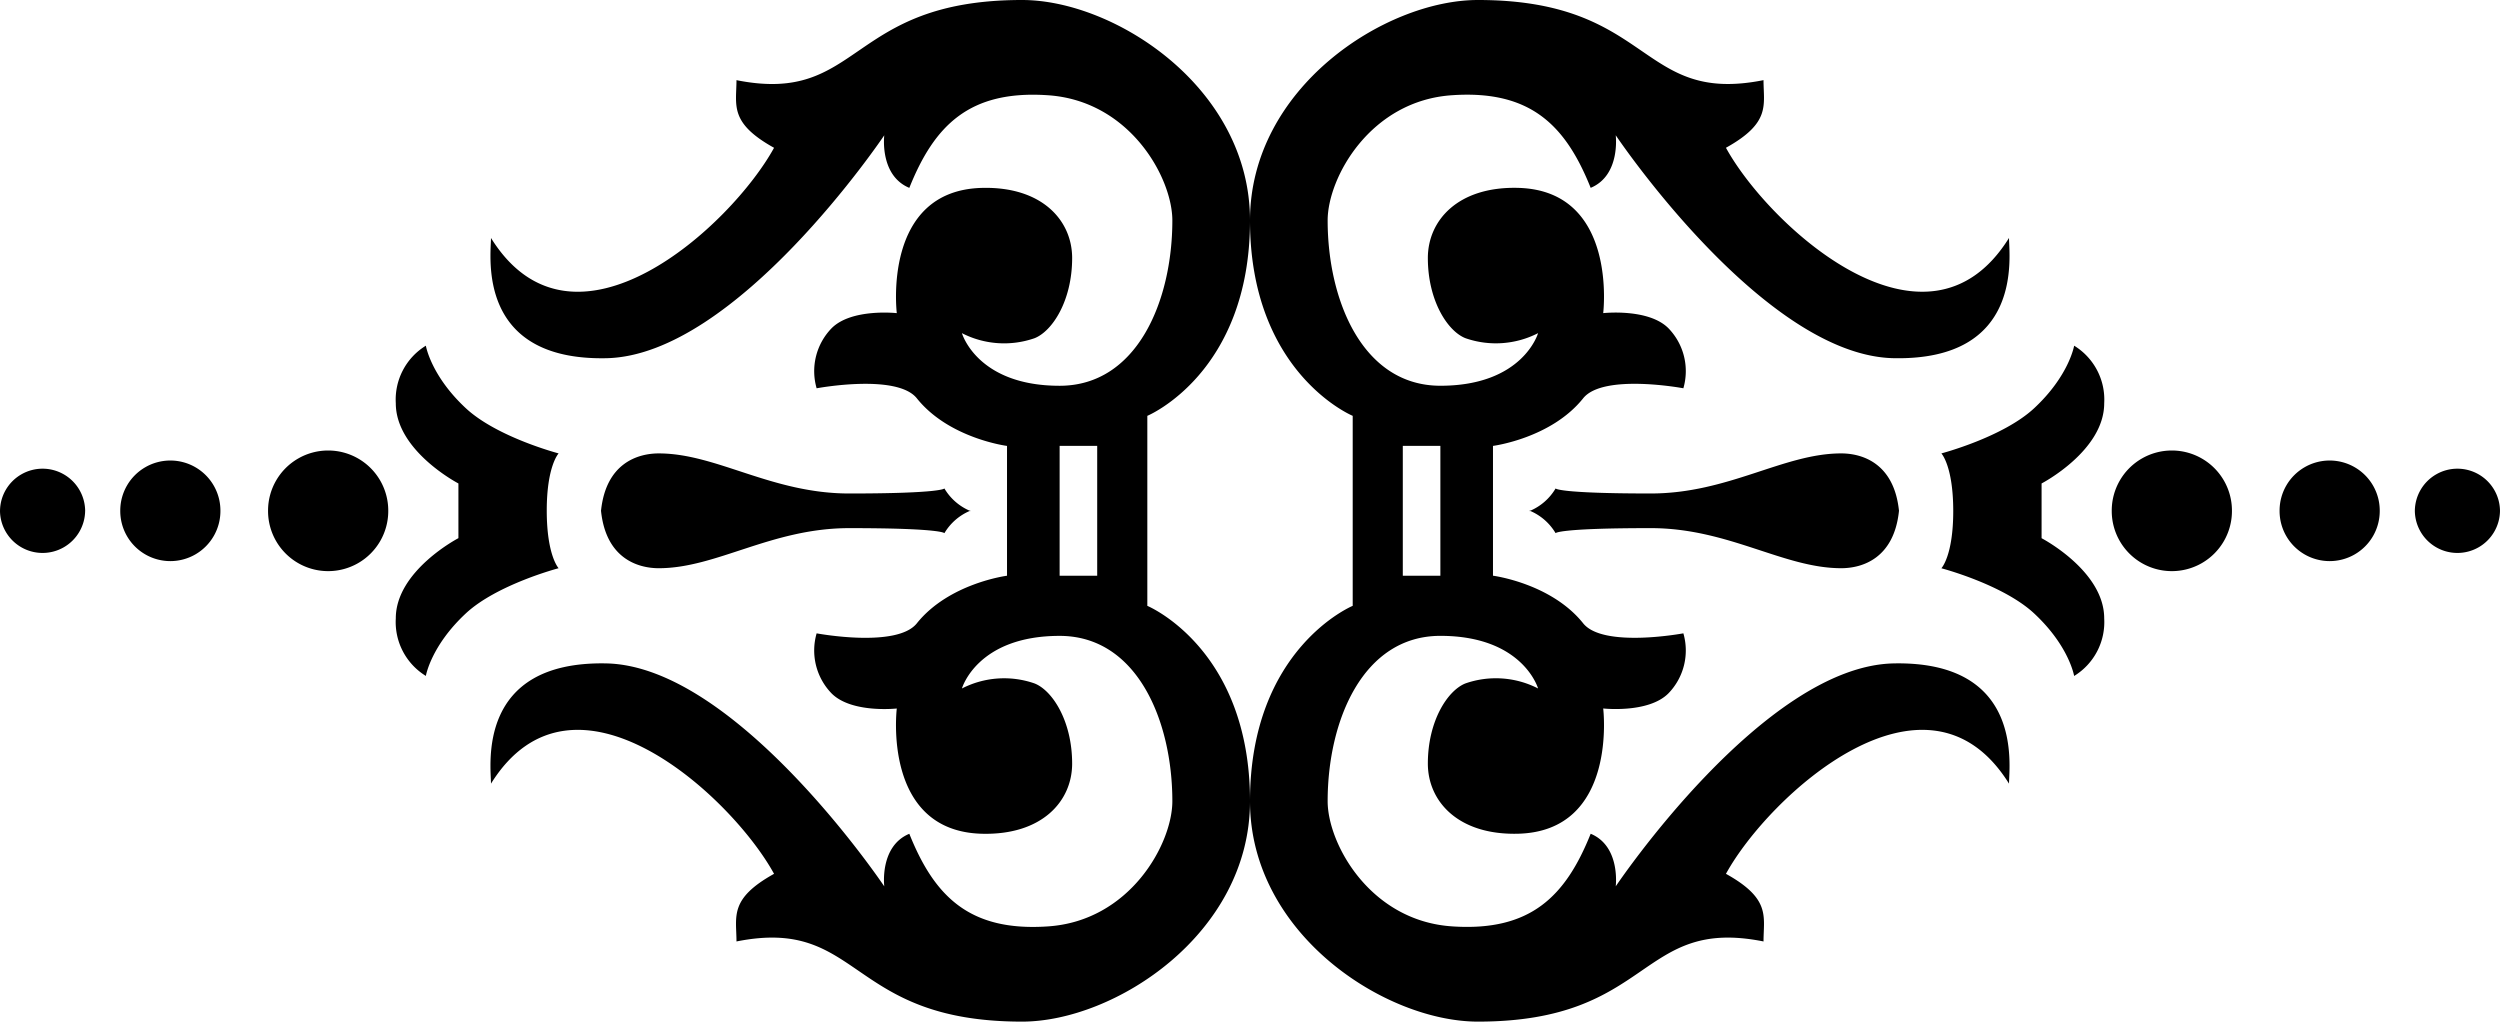<svg xmlns="http://www.w3.org/2000/svg" viewBox="0 0 248 101.345">
  <path d="M59.623 50.652h-.006v.042h.006c.49 4.683 3.619 5.673 5.732 5.673 5.716 0 11.182-3.976 18.886-3.976 9.208 0 9.443.5 9.443.5a5.391 5.391 0 0 1 2.489-2.194h.116c-.019-.006-.038-.015-.058-.021l.058-.021h-.116a5.4 5.4 0 0 1-2.489-2.2s-.235.5-9.443.5c-7.7 0-13.17-3.976-18.886-3.976-2.113-.001-5.242.989-5.732 5.673Z"/>
  <path d="M124 79.49c.009 13.163 13.421 21.855 22.613 21.855 17.4 0 15.9-10.437 28.328-7.952 0-2.485.746-4.224-3.727-6.709 4.225-7.7 19.88-22.117 28.08-8.946 0-1.739 1.491-12.177-11.431-11.928S160.28 87.926 160.28 87.926s.5-3.976-2.485-5.218c-2.485 6.212-5.964 9.691-13.667 9.194-8.2-.5-12.425-8.2-12.425-12.425 0-7.952 3.479-16.4 11.182-16.4 8.2 0 9.692 5.219 9.692 5.219a9.165 9.165 0 0 0-7.207-.5c-1.768.7-3.727 3.727-3.727 7.952 0 3.727 2.983 7.107 8.946 6.958 9.94-.248 8.449-12.425 8.449-12.425s4.472.5 6.461-1.491a6.112 6.112 0 0 0 1.491-5.964s-7.952 1.491-9.94-.994c-3.186-3.981-8.946-4.722-8.946-4.722V44.233s5.76-.74 8.946-4.722c1.988-2.485 9.94-.994 9.94-.994a6.112 6.112 0 0 0-1.491-5.964c-1.989-1.988-6.461-1.491-6.461-1.491s1.491-12.176-8.449-12.425c-5.963-.149-8.946 3.231-8.946 6.958 0 4.225 1.959 7.256 3.727 7.952a9.165 9.165 0 0 0 7.207-.5s-1.488 5.219-9.692 5.219c-7.7 0-11.182-8.449-11.182-16.4 0-4.225 4.224-11.928 12.425-12.425 7.7-.5 11.182 2.982 13.667 9.194 2.982-1.242 2.485-5.218 2.485-5.218s14.661 21.868 27.583 22.116 11.431-10.188 11.431-11.928c-8.2 13.171-23.855-1.242-28.08-8.945 4.473-2.485 3.727-4.225 3.727-6.71C162.517 10.437 164.008 0 146.613 0c-9.192 0-22.6 8.692-22.613 21.855C123.991 8.692 110.579 0 101.387 0c-17.395 0-15.9 10.437-28.328 7.952 0 2.485-.746 4.225 3.727 6.71-4.225 7.7-19.88 22.116-28.08 8.945 0 1.74-1.491 12.177 11.431 11.928S87.72 13.419 87.72 13.419s-.5 3.976 2.485 5.218c2.485-6.212 5.964-9.691 13.667-9.194 8.2.5 12.425 8.2 12.425 12.425 0 7.952-3.479 16.4-11.182 16.4-8.2 0-9.692-5.219-9.692-5.219a9.165 9.165 0 0 0 7.207.5c1.768-.7 3.727-3.727 3.727-7.952 0-3.727-2.983-7.107-8.946-6.958-9.94.249-8.449 12.425-8.449 12.425s-4.472-.5-6.461 1.491a6.112 6.112 0 0 0-1.491 5.964s7.952-1.491 9.94.994c3.186 3.982 8.946 4.722 8.946 4.722v12.877s-5.76.741-8.946 4.722c-1.988 2.485-9.94.994-9.94.994a6.112 6.112 0 0 0 1.49 5.964c1.989 1.988 6.461 1.491 6.461 1.491s-1.49 12.177 8.45 12.425c5.963.149 8.946-3.231 8.946-6.958 0-4.225-1.959-7.256-3.727-7.952a9.165 9.165 0 0 0-7.207.5s1.488-5.219 9.692-5.219c7.7 0 11.182 8.449 11.182 16.4 0 4.225-4.224 11.928-12.425 12.425-7.7.5-11.182-2.982-13.667-9.194-2.982 1.242-2.485 5.218-2.485 5.218S73.059 66.059 60.137 65.81 48.706 76 48.706 77.738c8.2-13.171 23.855 1.242 28.08 8.946-4.473 2.485-3.727 4.224-3.727 6.709 12.425-2.485 10.933 7.952 28.328 7.952 9.192 0 22.604-8.692 22.613-21.855Zm18.885-35.257v12.879h-3.727V44.233Zm-37.77 12.879V44.233h3.727v12.879Zm8.7 2.983V41.251S123.991 37.029 124 21.887c.009 15.142 10.188 19.364 10.188 19.364V60.1S124.009 64.316 124 79.458c-.009-15.142-10.188-19.358-10.188-19.358ZM8.447 50.694v-.042a4.223 4.223 0 0 0-8.445 0H0v.042a4.223 4.223 0 0 0 8.445 0Zm13.419 0v-.042a4.968 4.968 0 0 0-9.936 0v.042a4.968 4.968 0 0 0 9.936 0Zm16.649 0v-.042a5.962 5.962 0 0 0-11.924 0v.042a5.962 5.962 0 0 0 11.924 0Z"/>
  <path d="M55.415 56.367s-1.173-1.239-1.177-5.694 1.177-5.695 1.177-5.695-6.1-1.6-9.194-4.473c-3.479-3.23-3.976-6.212-3.976-6.212a6.269 6.269 0 0 0-2.982 5.715c0 4.722 6.212 7.952 6.212 7.952v5.425s-6.212 3.231-6.212 7.952a6.269 6.269 0 0 0 2.982 5.715s.5-2.981 3.976-6.212c3.09-2.869 9.194-4.473 9.194-4.473Zm132.962-5.673h.006v-.042h-.006c-.49-4.684-3.619-5.674-5.732-5.674-5.716 0-11.182 3.976-18.886 3.976-9.208 0-9.443-.5-9.443-.5a5.4 5.4 0 0 1-2.489 2.2h-.116l.058.021c-.02.006-.039.015-.058.021h.116a5.391 5.391 0 0 1 2.489 2.194s.235-.5 9.443-.5c7.7 0 13.17 3.976 18.886 3.976 2.113.001 5.242-.989 5.732-5.672Zm51.176-.042v.042a4.223 4.223 0 0 0 8.445 0v-.042a4.223 4.223 0 0 0-8.445 0Zm-13.419 0v.042a4.968 4.968 0 0 0 9.936 0v-.042a4.968 4.968 0 0 0-9.936 0Zm-16.649 0v.042a5.962 5.962 0 0 0 11.924 0v-.042a5.962 5.962 0 0 0-11.924 0Zm-16.9-5.674s1.173 1.24 1.177 5.7-1.177 5.694-1.177 5.694 6.1 1.6 9.194 4.473c3.479 3.231 3.976 6.212 3.976 6.212a6.269 6.269 0 0 0 2.982-5.715c0-4.721-6.212-7.952-6.212-7.952v-5.43s6.212-3.23 6.212-7.952a6.269 6.269 0 0 0-2.982-5.715s-.5 2.982-3.976 6.212c-3.09 2.87-9.194 4.473-9.194 4.473Z"/>
</svg>

